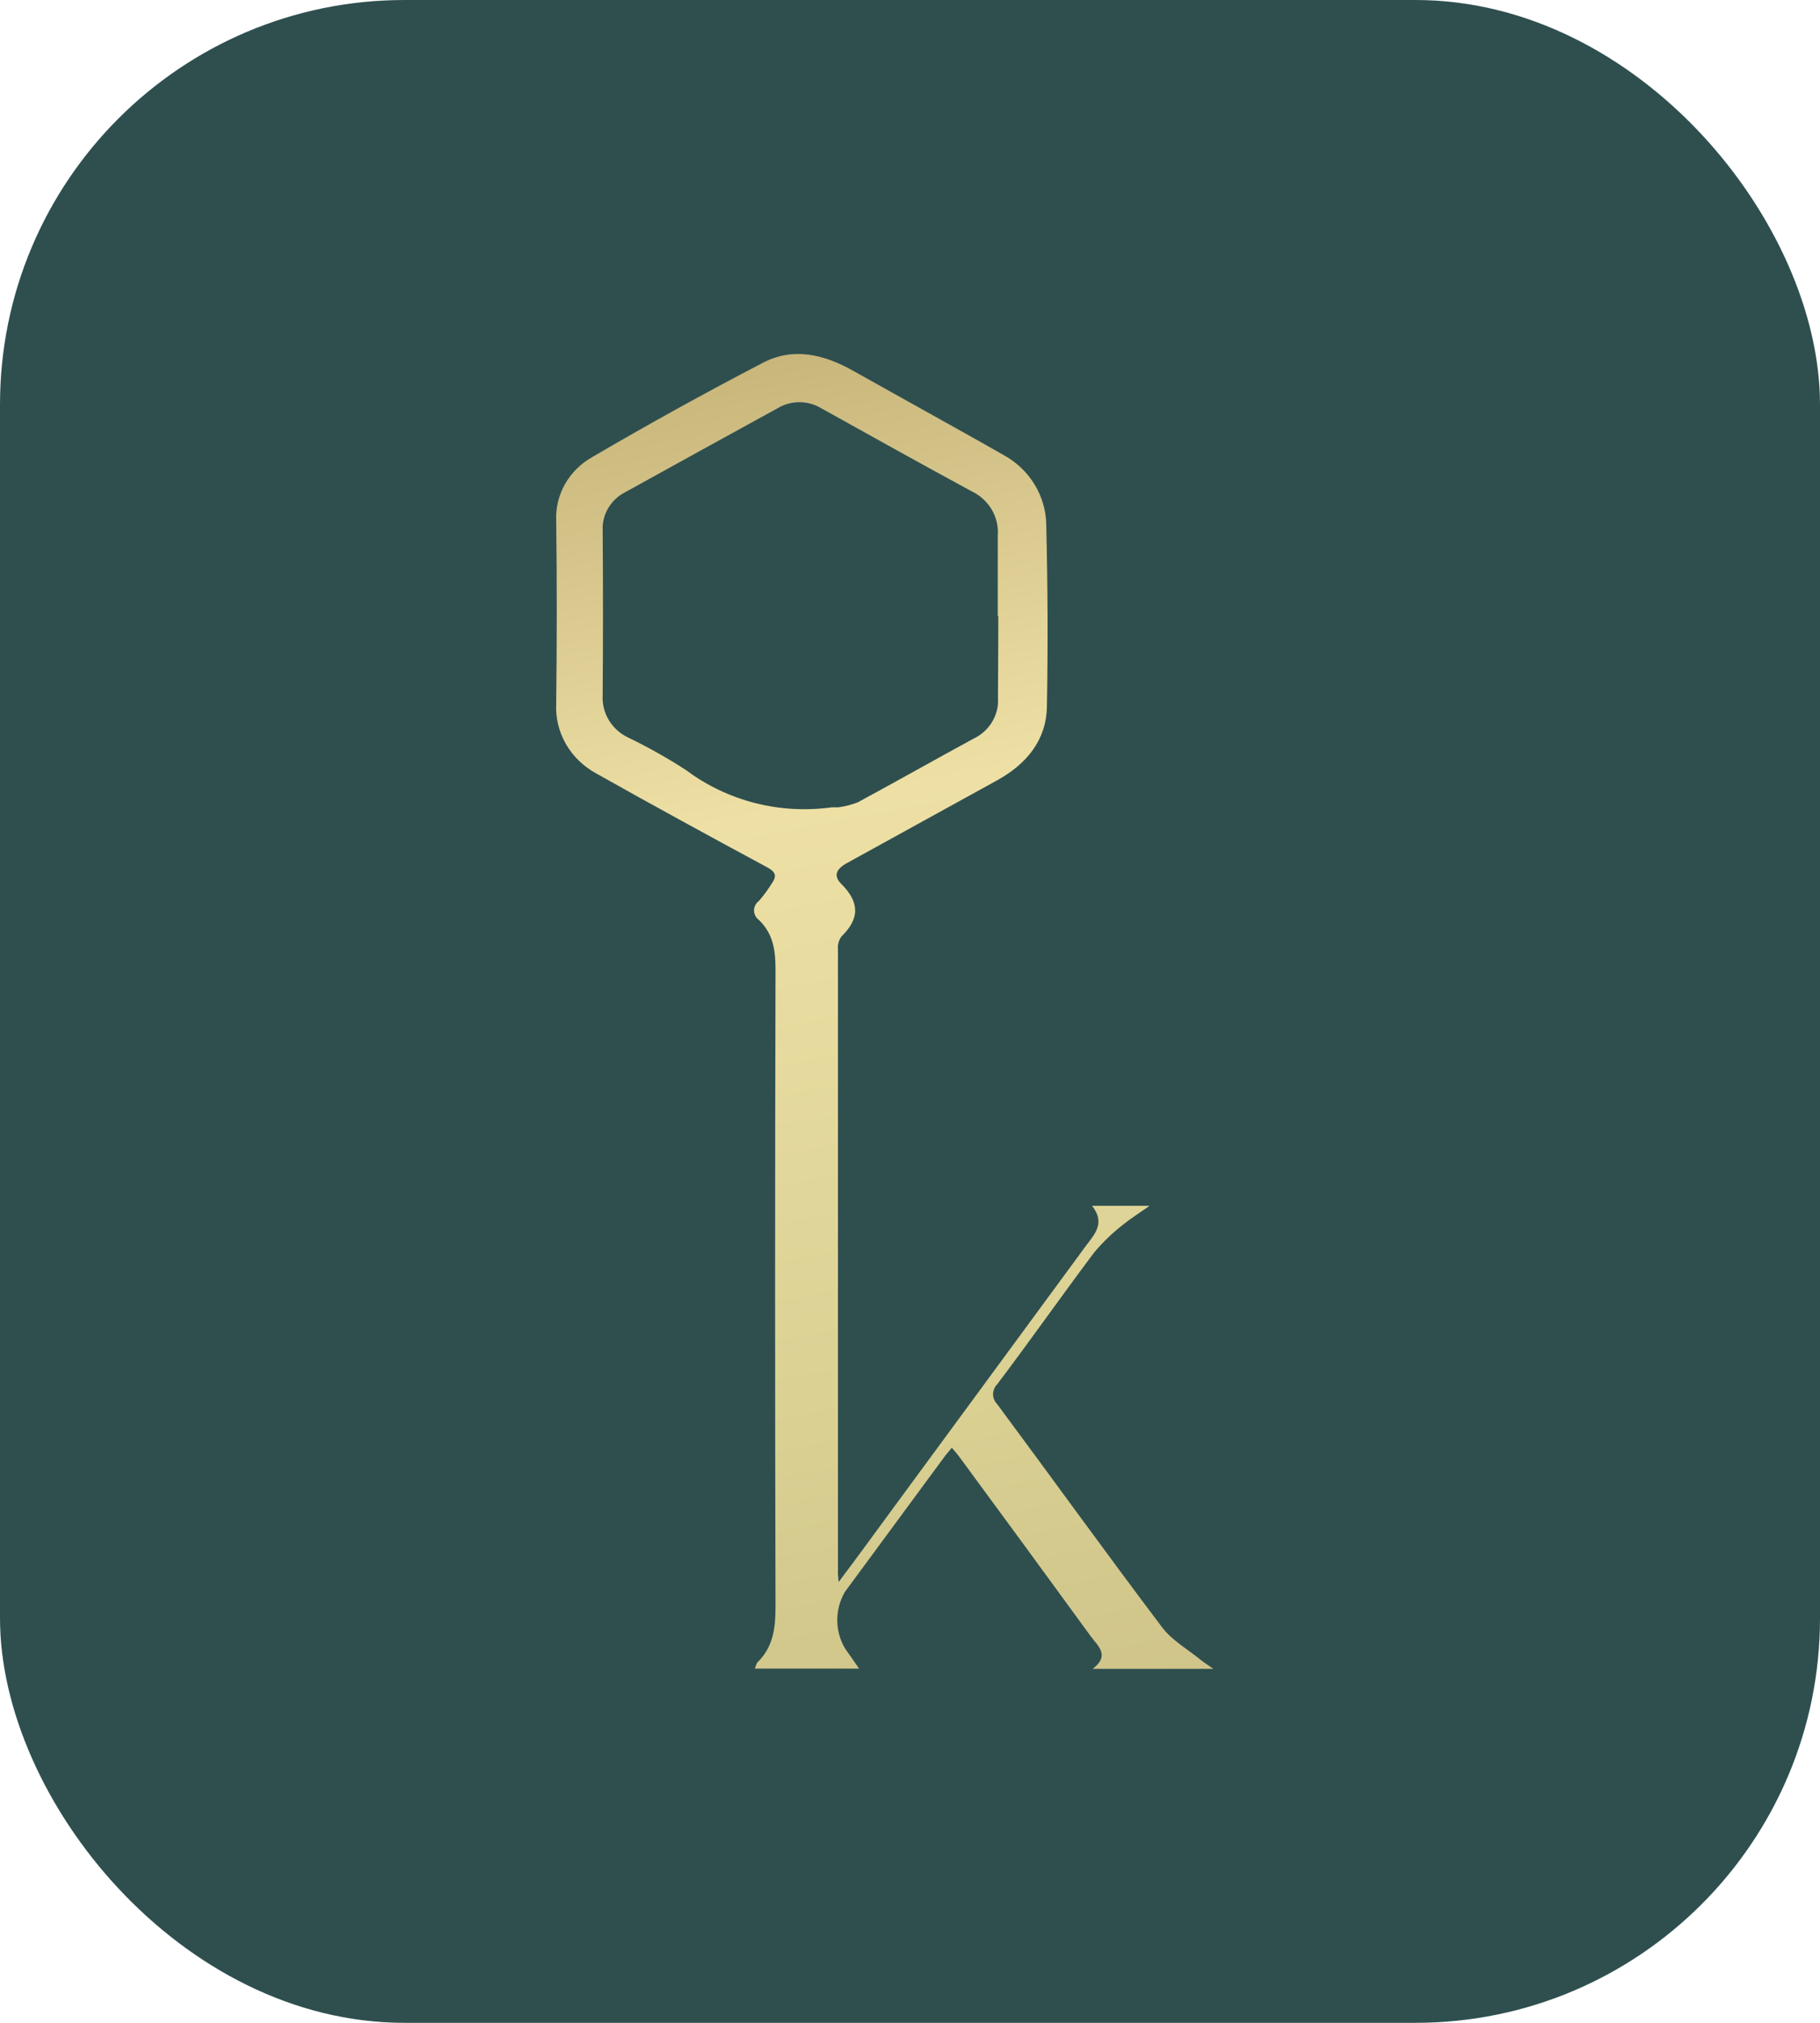 <svg width="36" height="40" viewBox="0 0 36 40" fill="none" xmlns="http://www.w3.org/2000/svg">
<rect width="36" height="40" rx="8" fill="#2F4F4F"/>
<path d="M16.588 31.284C16.952 30.8 17.268 30.367 17.588 29.93C18.889 28.158 20.191 26.387 21.494 24.616C21.675 24.381 21.857 24.169 21.601 23.844H22.739C22.532 23.99 22.376 24.086 22.227 24.207C22.014 24.371 21.82 24.557 21.648 24.76C20.997 25.625 20.375 26.514 19.724 27.374C19.672 27.427 19.643 27.497 19.643 27.57C19.643 27.642 19.672 27.712 19.724 27.765C20.815 29.235 21.883 30.718 22.985 32.177C23.18 32.437 23.492 32.612 23.753 32.825C23.814 32.875 23.884 32.917 24 33H21.614C21.963 32.733 21.715 32.547 21.575 32.356C20.712 31.17 19.844 29.986 18.973 28.804C18.934 28.751 18.889 28.7 18.827 28.628C18.767 28.702 18.714 28.76 18.669 28.823C18.015 29.709 17.363 30.594 16.713 31.477C16.614 31.648 16.561 31.84 16.561 32.036C16.561 32.232 16.614 32.424 16.713 32.595C16.802 32.716 16.886 32.842 16.992 32.995H14.931C14.951 32.951 14.956 32.898 14.987 32.868C15.298 32.56 15.34 32.188 15.34 31.776C15.329 27.575 15.329 23.372 15.34 19.169C15.34 18.797 15.296 18.467 15.014 18.194C14.984 18.172 14.959 18.143 14.941 18.11C14.924 18.077 14.915 18.04 14.915 18.003C14.915 17.966 14.924 17.93 14.941 17.897C14.959 17.864 14.984 17.835 15.014 17.813C15.109 17.703 15.195 17.585 15.271 17.462C15.369 17.324 15.342 17.239 15.178 17.152C14.045 16.541 12.912 15.924 11.797 15.296C11.544 15.159 11.335 14.958 11.194 14.713C11.054 14.468 10.987 14.191 11.002 13.912C11.015 12.71 11.018 11.508 11.002 10.306C10.989 10.052 11.049 9.798 11.175 9.574C11.302 9.35 11.49 9.164 11.719 9.036C12.827 8.387 13.952 7.766 15.095 7.171C15.691 6.861 16.299 7.008 16.864 7.326L18.916 8.471C19.229 8.647 19.546 8.822 19.851 8.998C20.104 9.136 20.314 9.336 20.462 9.577C20.61 9.818 20.691 10.093 20.695 10.373C20.724 11.573 20.73 12.776 20.708 13.976C20.695 14.636 20.308 15.106 19.726 15.429L16.748 17.069C16.541 17.183 16.479 17.318 16.642 17.48C17.006 17.843 17.006 18.169 16.642 18.52C16.59 18.595 16.566 18.685 16.575 18.774C16.575 22.868 16.575 26.961 16.575 31.055C16.57 31.118 16.579 31.172 16.588 31.284ZM19.747 12.182H19.736C19.736 11.655 19.736 11.129 19.736 10.591C19.75 10.411 19.708 10.231 19.616 10.075C19.523 9.919 19.384 9.793 19.216 9.713C18.22 9.173 17.23 8.622 16.241 8.071C16.112 7.994 15.964 7.953 15.812 7.953C15.661 7.953 15.512 7.994 15.384 8.071C14.382 8.62 13.382 9.171 12.383 9.724C12.236 9.796 12.115 9.907 12.033 10.044C11.95 10.181 11.912 10.338 11.921 10.496C11.929 11.582 11.929 12.668 11.921 13.752C11.911 13.922 11.954 14.092 12.043 14.24C12.132 14.388 12.264 14.507 12.423 14.583C12.822 14.776 13.209 14.993 13.579 15.234C13.983 15.536 14.446 15.755 14.94 15.881C15.433 16.006 15.948 16.034 16.453 15.964C16.495 15.964 16.541 15.964 16.582 15.964C16.715 15.947 16.846 15.913 16.97 15.864C17.736 15.45 18.491 15.022 19.254 14.608C19.41 14.534 19.539 14.418 19.625 14.274C19.712 14.13 19.752 13.964 19.74 13.797C19.742 13.261 19.747 12.72 19.747 12.182Z" fill="url(#paint0_linear_3466_6251)"/>
<defs>
<linearGradient id="paint0_linear_3466_6251" x1="17.555" y1="5.373" x2="26.413" y2="50.33" gradientUnits="userSpaceOnUse">
<stop stop-color="#C3B075"/>
<stop offset="0.22" stop-color="#EEE0A5"/>
<stop offset="0.485" stop-color="#D9D092"/>
<stop offset="0.765" stop-color="#C6B780"/>
<stop offset="1" stop-color="#AA9D65"/>
</linearGradient>
</defs>
</svg>
